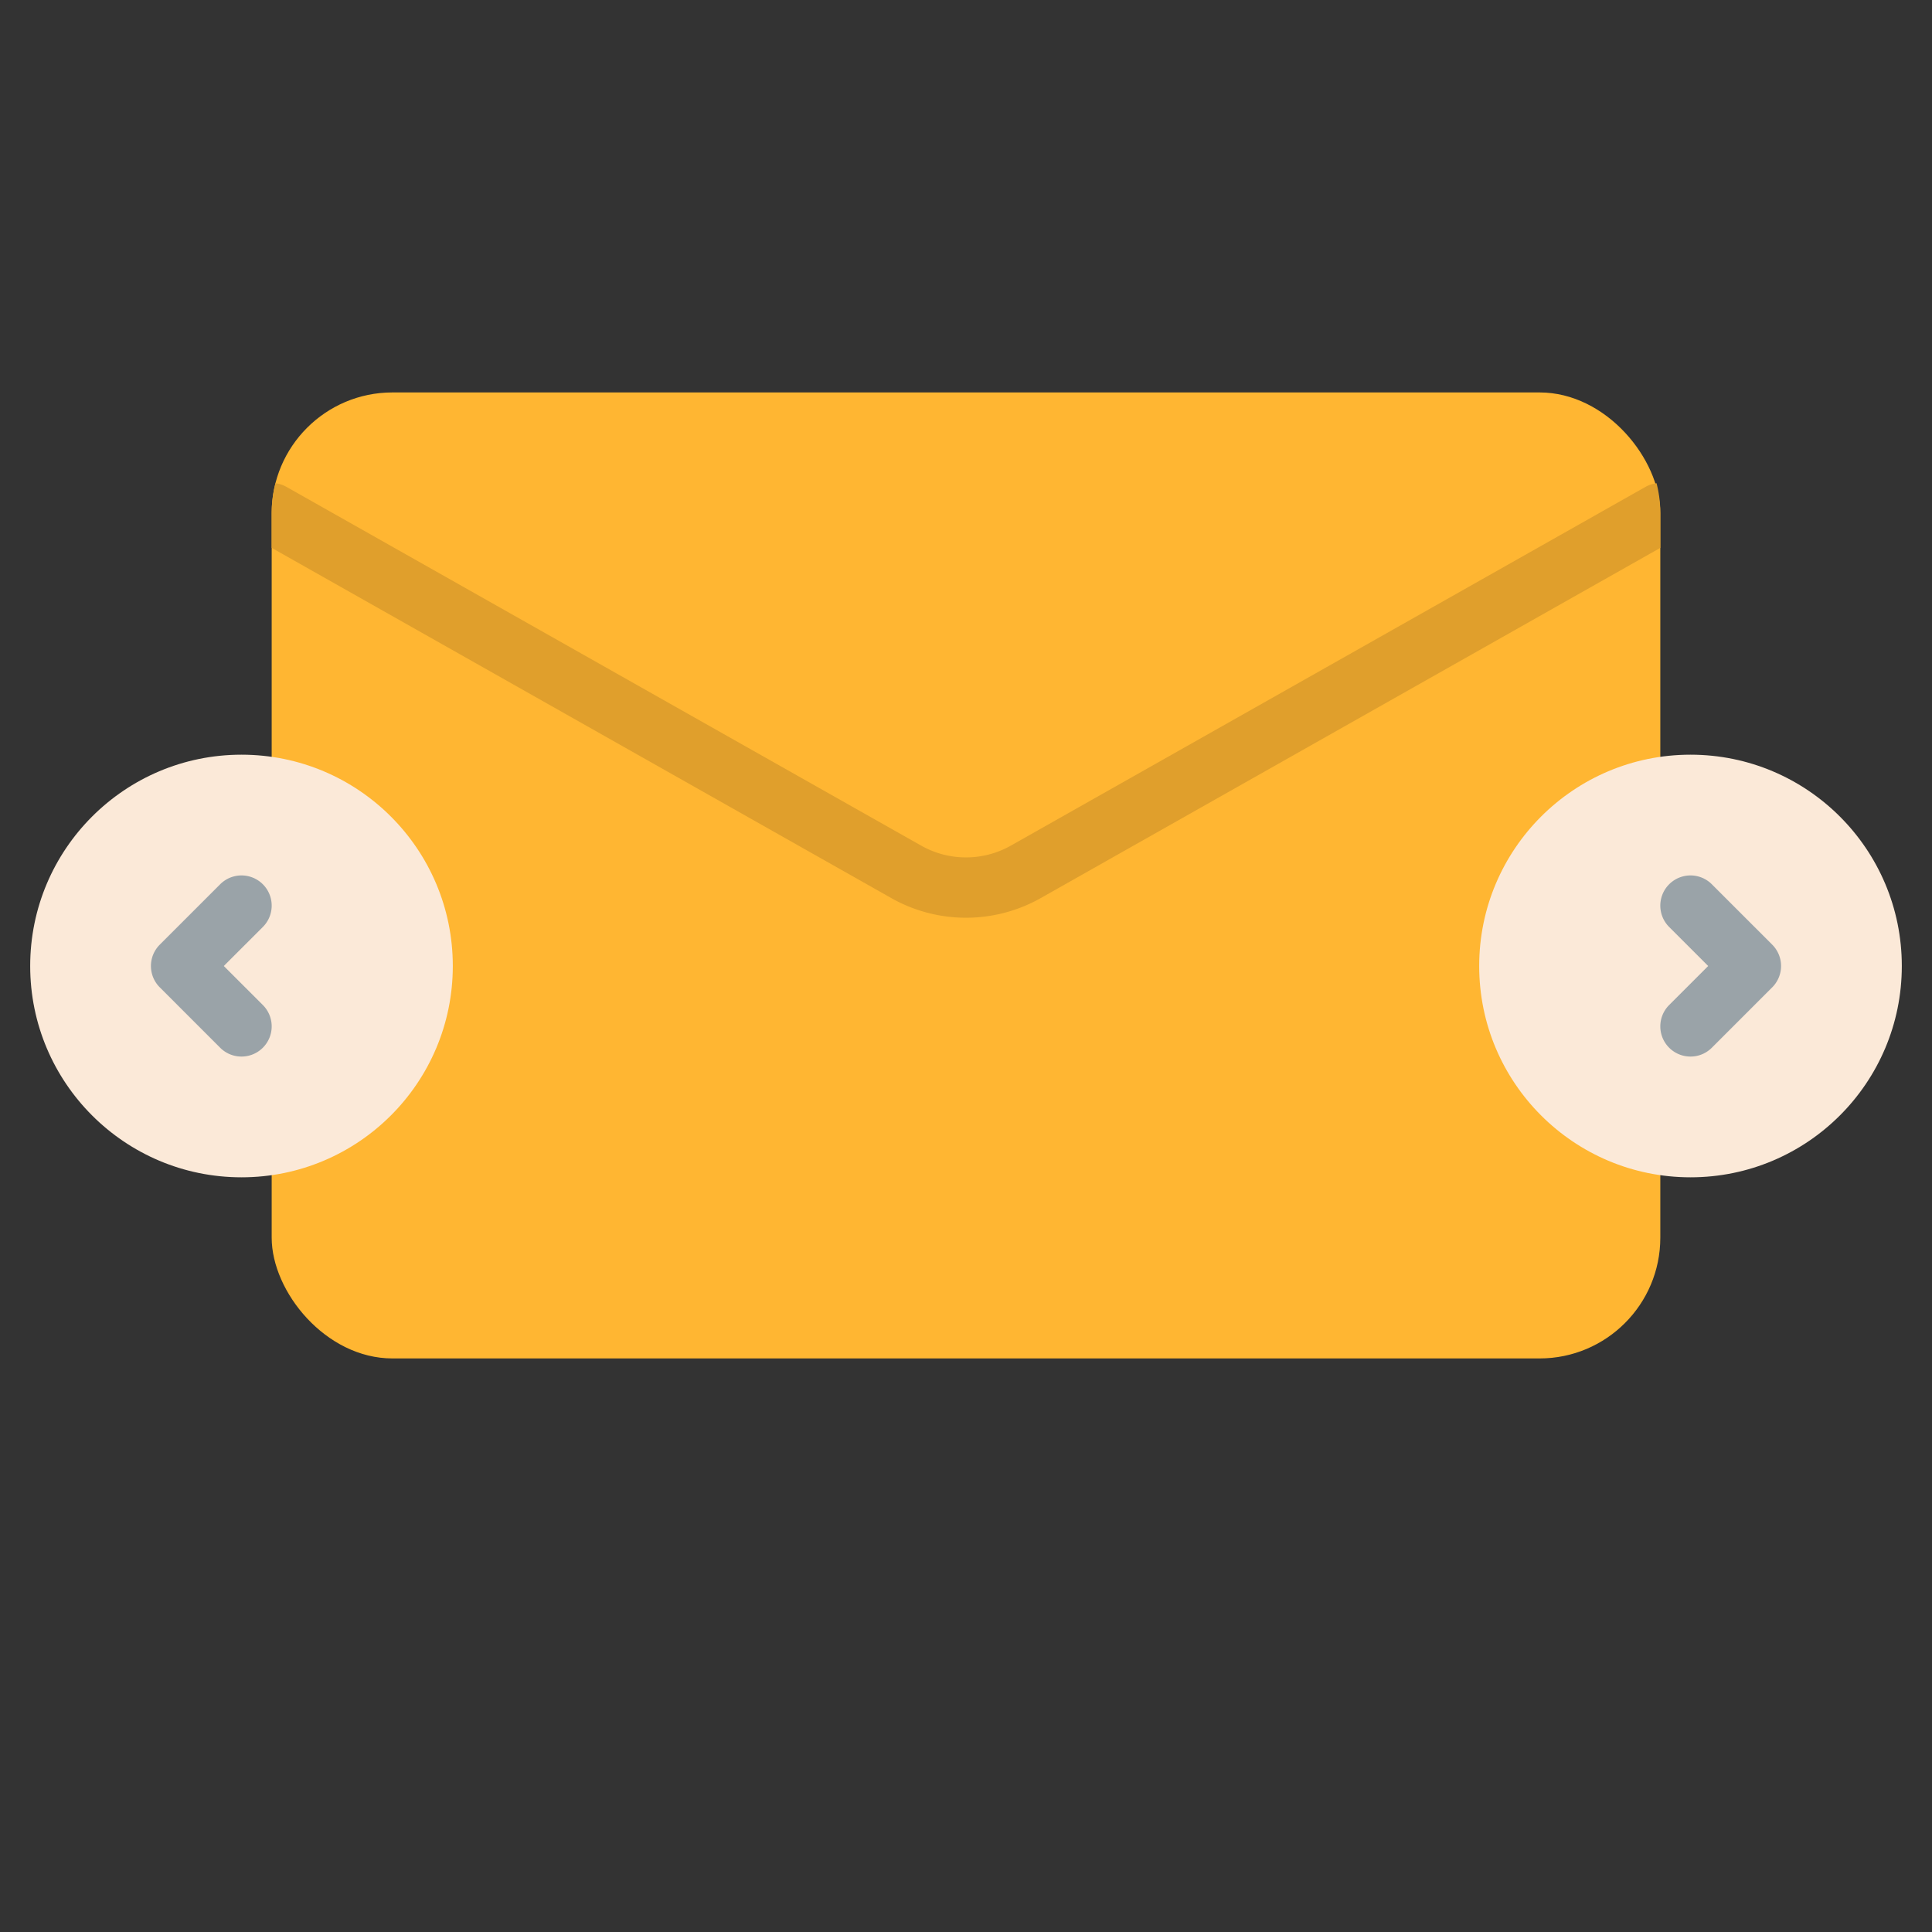 <svg id="Flat" height="512" viewBox="0 0 512 512" width="512" xmlns="http://www.w3.org/2000/svg"><rect x="0" y="0" width="512" height="512" fill="#333333" stroke="none"/><rect fill="#ffb632" height="256" rx="32" width="368" x="72" y="104"/><path d="m440 136v9.19l-164.32 92.88a40.245 40.245 0 0 1 -39.36 0l-164.32-92.88v-9.19a31.526 31.526 0 0 1 1-7.94 8.107 8.107 0 0 1 2.94.98l168.25 95.1a24.165 24.165 0 0 0 23.62 0l168.25-95.1a8.107 8.107 0 0 1 2.94-.98 31.526 31.526 0 0 1 1 7.94z" fill="#e09f2c"/><circle cx="64" cy="256" fill="#fbe9d8" r="56"/><path d="m64 280a7.974 7.974 0 0 1 -5.657-2.343l-16-16a8 8 0 0 1 0-11.314l16-16a8 8 0 0 1 11.314 11.314l-10.344 10.343 10.344 10.343a8 8 0 0 1 -5.657 13.657z" fill="#9aa3a8"/><circle cx="448" cy="256" fill="#fbe9d8" r="56"/><path d="m448 280a8 8 0 0 1 -5.657-13.657l10.344-10.343-10.344-10.343a8 8 0 0 1 11.314-11.314l16 16a8 8 0 0 1 0 11.314l-16 16a7.974 7.974 0 0 1 -5.657 2.343z" fill="#9aa3a8"/></svg>